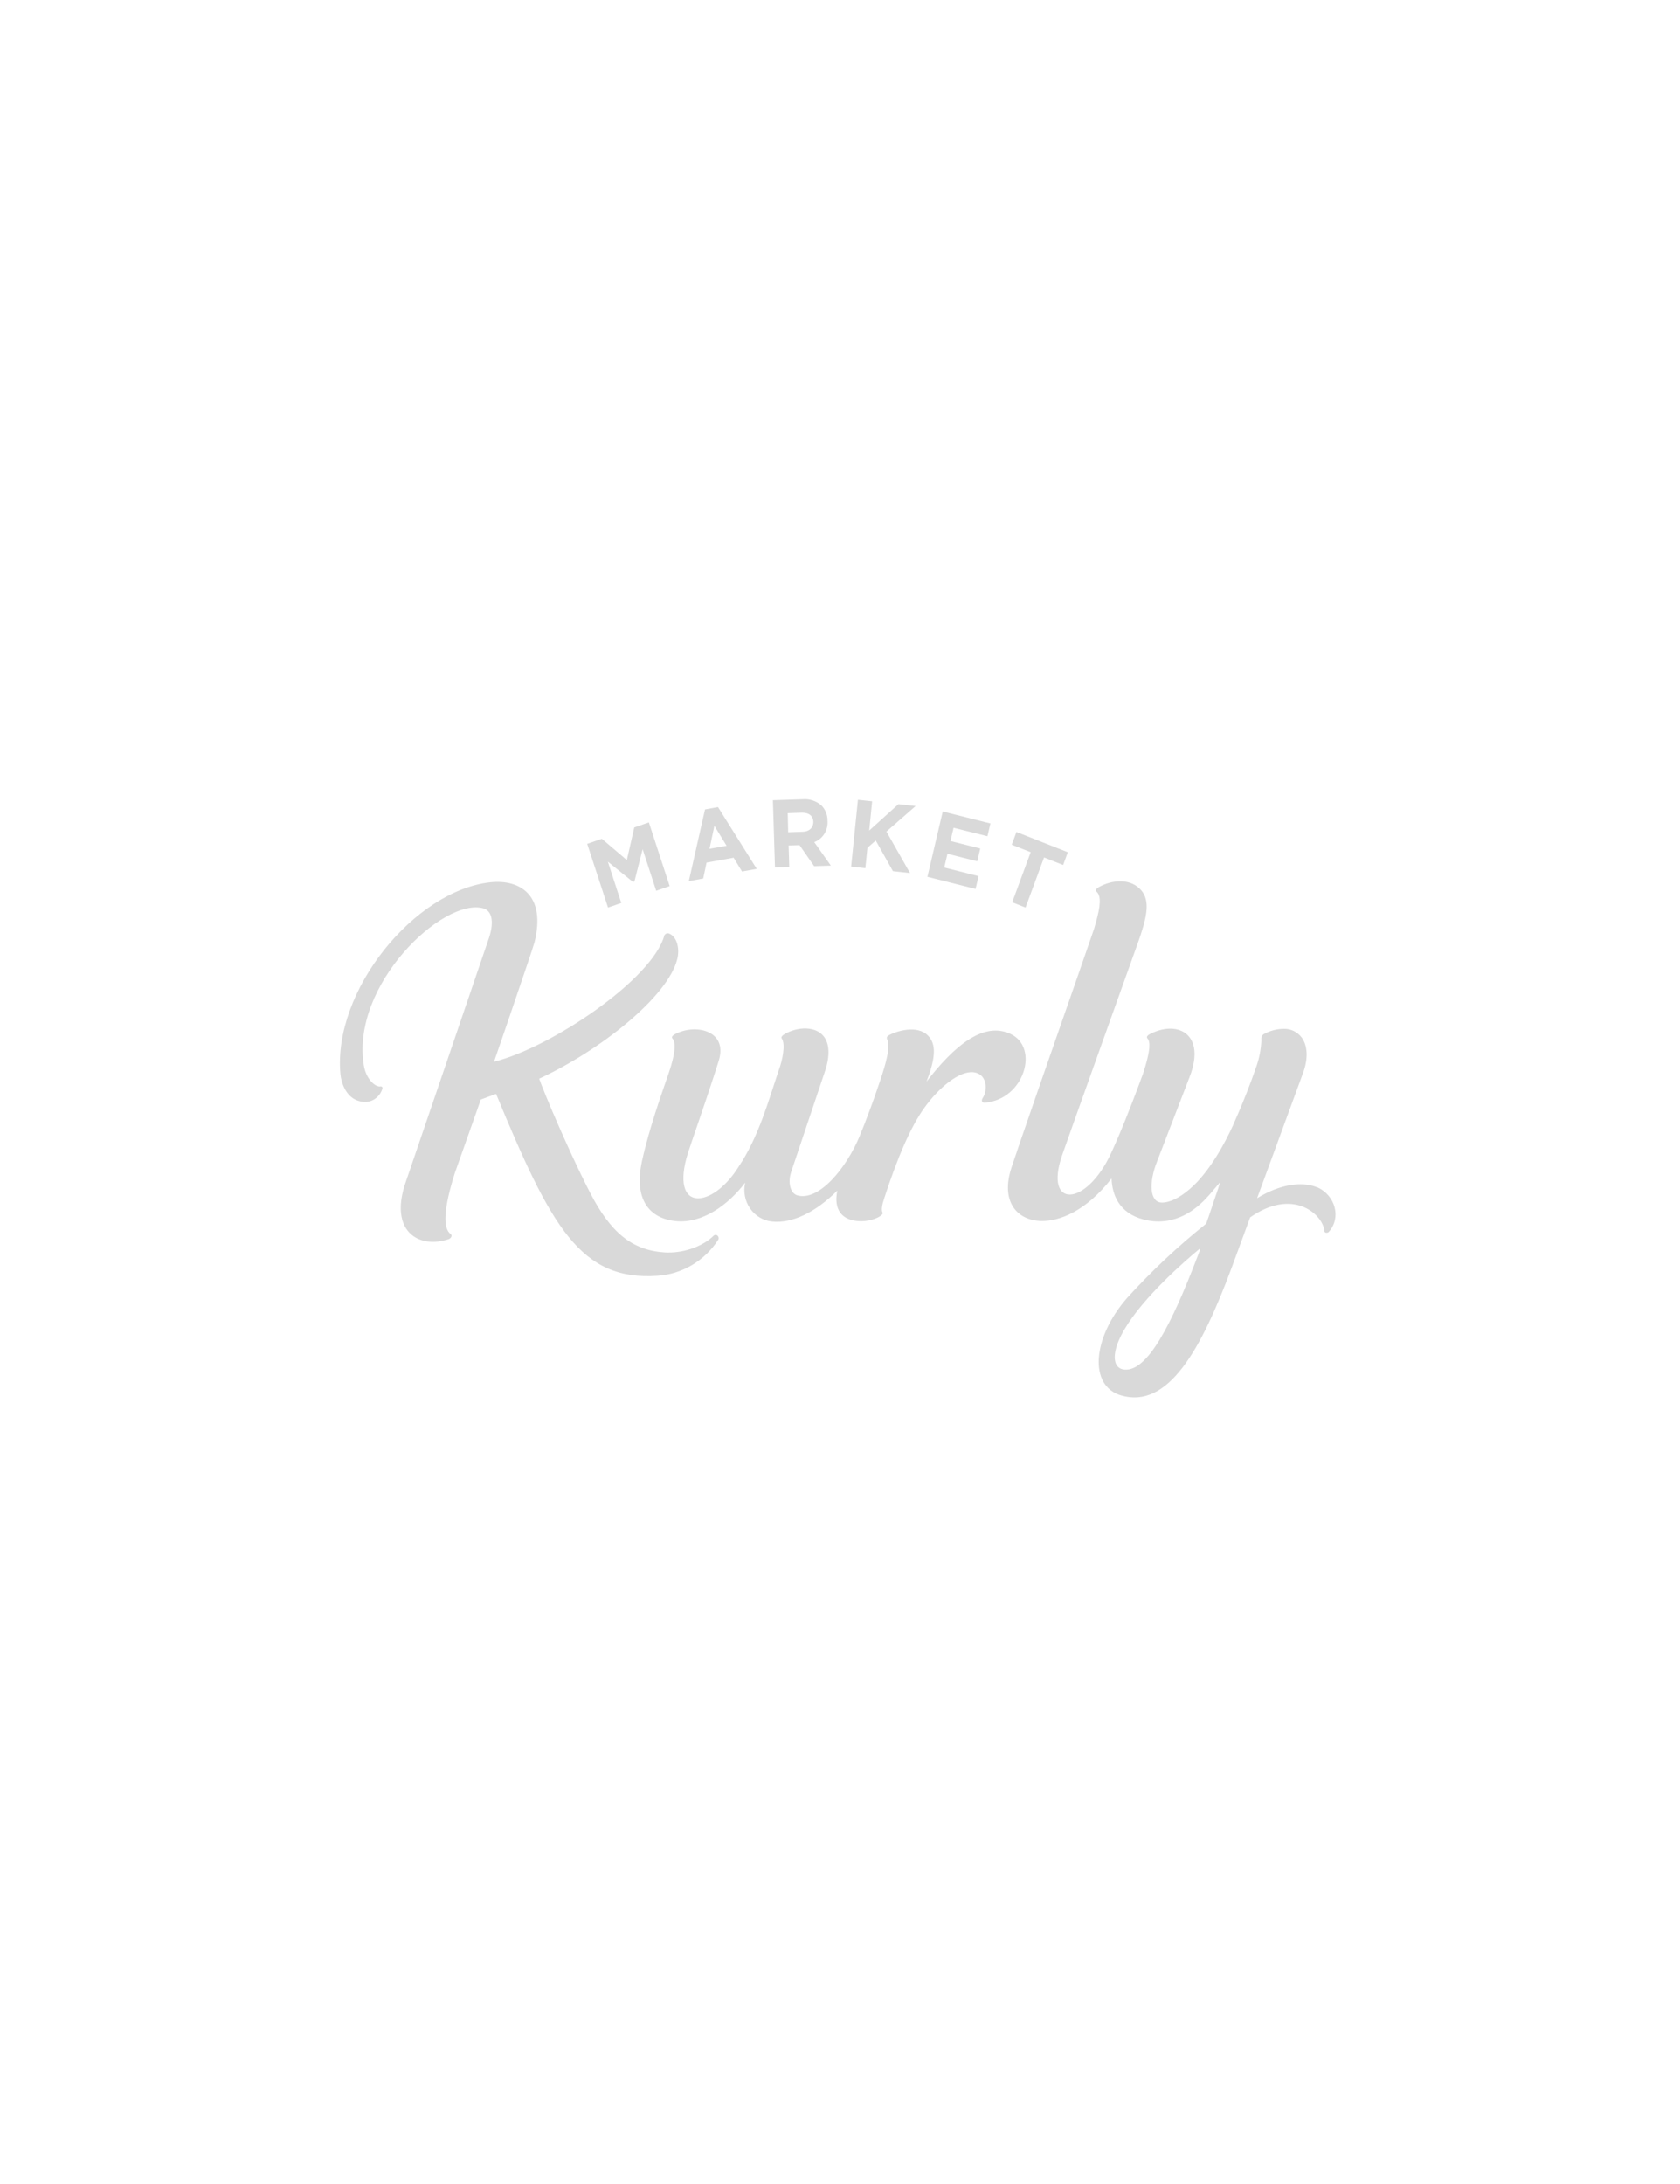<?xml version="1.0" encoding="UTF-8"?>
<svg width="150px" height="195px" viewBox="0 0 150 195" version="1.1" xmlns="http://www.w3.org/2000/svg" xmlns:xlink="http://www.w3.org/1999/xlink">
    <title>thumnail_no_img</title>
    <g id="mWeb_Main" stroke="none" stroke-width="1" fill="none" fill-rule="evenodd">
        <g id="mWEB_Home" transform="translate(-174, -635)">
            <g id="SECTIONS" transform="translate(0, 225)">
                <g id="2_개인화-구좌_오늘의-추천" transform="translate(0, 340)">
                    <g id="링크-오류시" transform="translate(0, 70)">
                        <g transform="translate(174, 0)" id="thumnail_no_img">
                            <rect id="img1" x="0" y="0" width="150" height="195"></rect>
                            <g id="_Assets-/-Bars-/-Top-/-navi_logo" transform="translate(30.35, 71.354)" fill="#D9D9D9" fill-rule="nonzero">
                                <g id="navi_logo" transform="translate(0, 0)">
                                    <path d="M71.391,7.974 C72.305,8.85 72.145,10.125 71.502,12.091 L71.305,12.665 C70.534,14.817 64.841,30.723 64.475,31.81 C62.851,36.565 66.607,36.428 68.838,31.64 L69.21,30.818 C69.465,30.239 69.727,29.616 69.979,28.995 L70.167,28.53 C71.004,26.447 71.703,24.519 71.703,24.519 L71.897,23.895 C72.306,22.515 72.399,21.668 72.092,21.351 C71.977,21.224 72.141,21.068 72.289,20.989 C74.686,19.734 77.18,20.85 76.003,24.417 L75.818,24.924 L72.941,32.394 C72.208,34.253 72.296,36.018 73.393,36.018 C74.137,36.014 74.975,35.587 75.891,34.8 C77.643,33.302 79.04,30.65 79.713,29.181 L80.277,27.885 C80.681,26.929 81.314,25.375 81.846,23.805 C82.101,23.061 82.246,22.281 82.274,21.492 C82.235,21.292 82.319,21.088 82.484,20.978 C83.041,20.671 83.663,20.509 84.294,20.507 C84.915,20.495 85.505,20.788 85.883,21.297 C86.329,21.919 86.476,22.911 86.093,24.152 L85.979,24.486 L81.902,35.598 L81.902,35.627 C83.999,34.329 85.888,34.169 87.08,34.594 L87.272,34.67 L87.268,34.655 C88.889,35.38 89.425,37.388 88.285,38.642 C88.173,38.765 87.892,38.736 87.892,38.54 C87.793,37.172 85.29,34.748 81.553,37.148 L81.271,37.337 L79.627,41.812 C76.881,49.206 73.931,54.46 69.749,53.236 C66.835,52.385 67.172,48.076 70.307,44.509 C72.478,42.117 74.831,39.907 77.343,37.903 L77.546,37.33 L78.22,35.331 L78.405,34.793 L78.577,34.213 L77.607,35.351 C76.767,36.298 75.019,38.013 72.379,37.653 L72.029,37.595 L71.735,37.525 C69.546,36.947 68.948,35.303 68.897,33.865 C66.575,36.841 64.18,37.703 62.602,37.663 C60.49,37.609 58.94,35.967 59.971,32.858 L60.688,30.736 C62.454,25.575 66.139,15.081 67.336,11.573 L67.518,10.94 C67.9,9.535 67.994,8.629 67.536,8.242 C67.403,8.126 67.592,7.945 67.754,7.855 C68.866,7.231 70.426,7.05 71.391,7.974 Z M76.82,40.092 L76.138,40.666 C74.367,42.189 70.646,45.615 69.5,48.427 C68.953,49.768 69.094,50.834 70.03,50.928 C72.102,51.14 74.268,46.873 76.602,40.748 L76.782,40.273 L76.82,40.092 Z M17.376,12.769 L17.138,13.521 C17.068,13.732 16.986,13.982 16.891,14.266 L16.74,14.716 C16.316,15.981 15.716,17.747 15.049,19.694 L13.76,23.442 C18.845,22.185 27.922,16.082 28.974,12.146 C29.104,11.964 29.29,11.899 29.588,12.106 C30.125,12.475 30.331,13.4 30.125,14.255 C29.297,17.658 23.17,22.478 17.79,24.957 L17.978,25.459 C18.457,26.699 19.332,28.762 20.279,30.849 L20.661,31.683 C21.237,32.931 21.823,34.148 22.349,35.163 C24.152,38.656 26.056,40.287 29.013,40.468 C30.577,40.563 32.24,39.982 33.199,39.132 L33.393,38.946 L33.379,38.979 C33.59,38.751 33.933,39.066 33.776,39.341 C32.554,41.224 30.553,42.411 28.364,42.552 C21.486,43.031 18.852,38.218 13.942,26.316 L12.581,26.82 L10.273,33.343 C9.249,36.558 9.183,38.319 9.884,38.827 C10.042,38.928 9.965,39.2 9.691,39.291 C6.952,40.182 4.43,38.511 5.833,34.315 L13.328,12.331 C13.791,10.881 13.542,9.949 12.795,9.746 C9.221,8.768 0.951,16.574 2.137,23.783 C2.33,24.953 3.088,25.644 3.539,25.654 L3.631,25.646 C3.678,25.636 3.727,25.652 3.761,25.687 C3.795,25.723 3.809,25.774 3.799,25.823 C3.549,26.707 2.66,27.222 1.8,26.979 C0.53,26.693 0.116,25.287 0.046,24.562 C-0.652,17.104 6.665,8.152 13.43,7.423 C16.008,7.144 18.428,8.5 17.376,12.769 Z M43.45,23.823 L43.371,24.105 L40.303,33.246 C39.973,34.199 40.194,35.192 40.846,35.377 C42.751,35.917 45.213,32.974 46.409,30.074 L46.836,29.008 C47.2,28.077 47.515,27.211 47.741,26.571 L48.24,25.118 C48.767,23.543 49.164,22.134 48.857,21.424 C48.776,21.235 48.906,21.137 49.099,21.032 C49.646,20.746 51.512,20.108 52.504,21.108 C53.25,21.854 53.166,23.066 52.492,24.899 L52.368,25.229 L52.659,24.858 C55.548,21.232 57.788,20.132 59.691,20.882 L59.88,20.963 C62.461,22.166 61.122,26.805 57.586,27.103 C57.393,27.119 57.239,26.994 57.357,26.745 L57.414,26.646 C57.842,25.968 57.8,24.508 56.552,24.381 C55.303,24.254 53.483,25.733 52.175,27.566 C51,29.19 49.79,31.948 48.573,35.714 C48.278,36.631 48.418,36.848 48.453,36.91 C48.47,36.942 48.47,36.982 48.453,37.015 C48.299,37.319 47.408,37.682 46.545,37.682 C44.785,37.674 44.062,36.623 44.413,34.953 C42.41,36.928 40.39,37.881 38.609,37.714 C37.815,37.643 37.091,37.218 36.626,36.55 C36.16,35.883 35.999,35.039 36.185,34.239 C34.638,36.264 32.345,37.899 30.009,37.674 C27.673,37.45 26.214,35.808 26.971,32.311 C27.61,29.4 28.697,26.385 29.363,24.439 C29.921,22.808 30.033,21.742 29.683,21.358 C29.57,21.231 29.742,21.079 29.893,20.996 C31.724,20.003 34.656,20.644 33.828,23.337 L33.502,24.373 C32.612,27.147 31.347,30.725 31.064,31.626 C30.265,34.188 30.749,35.572 31.882,35.637 C32.948,35.699 34.34,34.691 35.395,33.131 L35.589,32.832 C37.378,30.182 38.272,26.905 39.088,24.478 L39.25,24.004 C39.471,23.377 39.822,21.913 39.45,21.369 C39.352,21.231 39.524,21.079 39.748,20.952 C41.407,20.005 44.366,20.233 43.45,23.823 Z M27.585,2.074 L29.441,7.764 L28.238,8.181 L27.028,4.466 L26.295,7.347 L26.168,7.391 L23.92,5.579 L25.123,9.268 L23.938,9.681 L22.079,3.991 L23.384,3.538 L25.618,5.437 L26.281,2.527 L27.585,2.074 Z M60.403,2.929 L64.99,4.738 L64.573,5.879 L62.868,5.205 L61.216,9.678 L60.024,9.206 L61.676,4.734 L59.985,4.067 L60.403,2.929 Z M53.823,1.099 L58.081,2.168 L57.814,3.31 L54.791,2.553 L54.514,3.738 L57.172,4.404 L56.906,5.546 L54.244,4.879 L53.956,6.104 L57.022,6.873 L56.752,8.014 L52.455,6.934 L53.823,1.099 Z M33.758,0.708 L37.216,6.224 L35.901,6.459 L35.154,5.227 L32.734,5.666 L32.436,7.086 L31.152,7.318 L32.597,0.918 L33.758,0.708 Z M46.251,0.055 L47.52,0.193 L47.257,2.803 L49.867,0.447 L51.403,0.614 L48.794,2.893 L50.901,6.597 L49.376,6.43 L47.843,3.694 L47.1,4.339 L46.914,6.162 L45.644,6.024 L46.251,0.055 Z M42.996,0.563 C43.296,0.87 43.481,1.273 43.526,1.702 L43.536,1.936 C43.595,2.709 43.186,3.431 42.522,3.761 L42.351,3.835 L43.834,5.934 L42.34,5.981 L41.036,4.104 L40.061,4.136 L40.12,6.057 L38.844,6.093 L38.658,0.095 L41.313,0.008 C41.923,-0.045 42.528,0.155 42.996,0.563 Z M33.435,2.379 L33,4.433 L34.523,4.162 L33.435,2.379 Z M41.243,1.204 L39.983,1.248 L40.022,2.955 L41.316,2.911 C41.859,2.895 42.197,2.606 42.26,2.178 L42.27,2.031 L42.256,1.884 C42.188,1.472 41.886,1.255 41.423,1.212 L41.243,1.204 Z" id="Shape"></path>
                                </g>
                            </g>
                        </g>
                    </g>
                </g>
            </g>
        </g>
    </g>
</svg>